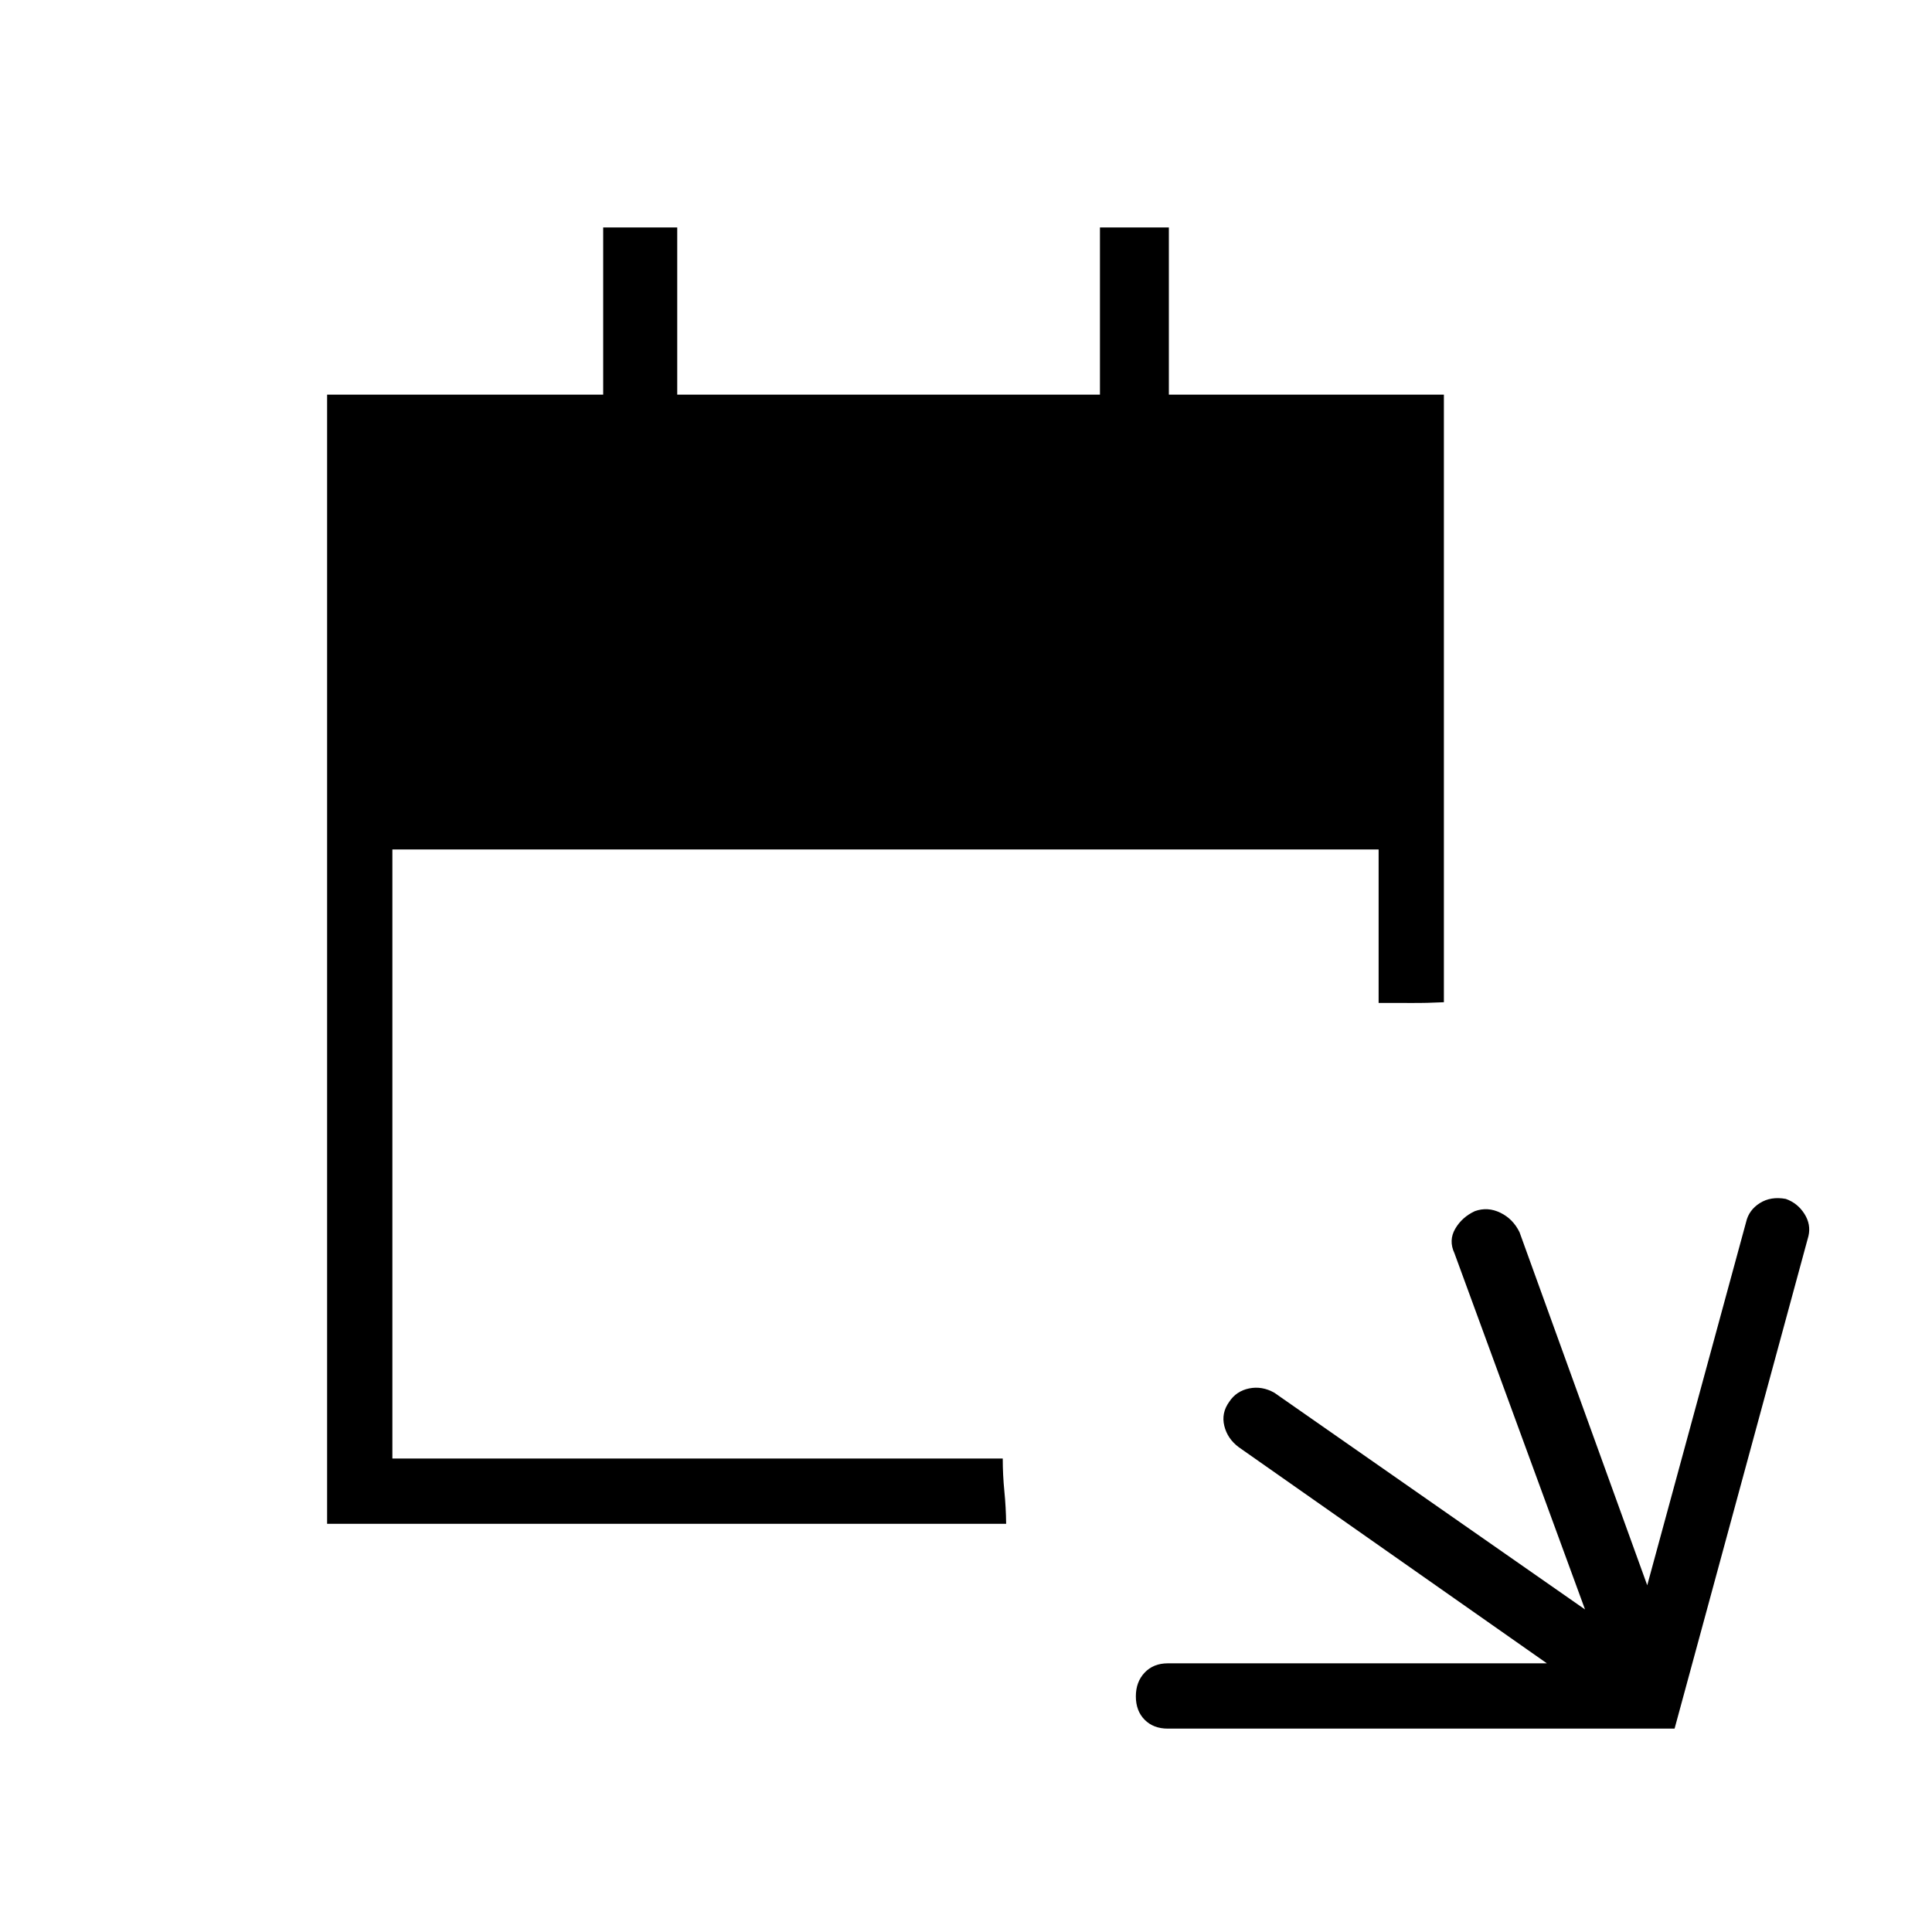 <svg xmlns="http://www.w3.org/2000/svg" height="40" viewBox="0 -960 960 960" width="40"><path d="M580.26-101.06q-7.13 0-11.5-4.41-4.36-4.41-4.36-11.61 0-7.19 4.36-11.8 4.37-4.62 11.5-4.62h188.38L615.53-240.9q-5.61-4.19-7.18-10.59-1.57-6.39 2.44-11.95 3.49-5.35 9.91-6.66 6.42-1.3 12.52 2.15l154.37 107.68-64.88-176.99q-2.99-6.39.38-12.17t9.76-8.76q6.38-2.27 12.66.78 6.28 3.04 9.53 9.67l63.46 175.45 49.13-180.49q1.37-5.98 6.84-9.42 5.47-3.44 12.88-2.07 5.84 2.06 9.23 7.38 3.39 5.31 2.02 11.11l-66.51 244.72H580.26ZM162.54-202.82V-763.9h137.18v-83.07h36.79v83.07h210.05v-83.07h34.24v83.07h136.66V-462q-8.4.42-16.22.37-7.82-.05-16.21-.02v-76.25H194.97v302.64h303.29q0 8.14.8 16.22.8 8.08.89 16.22H162.54Z"/></svg>